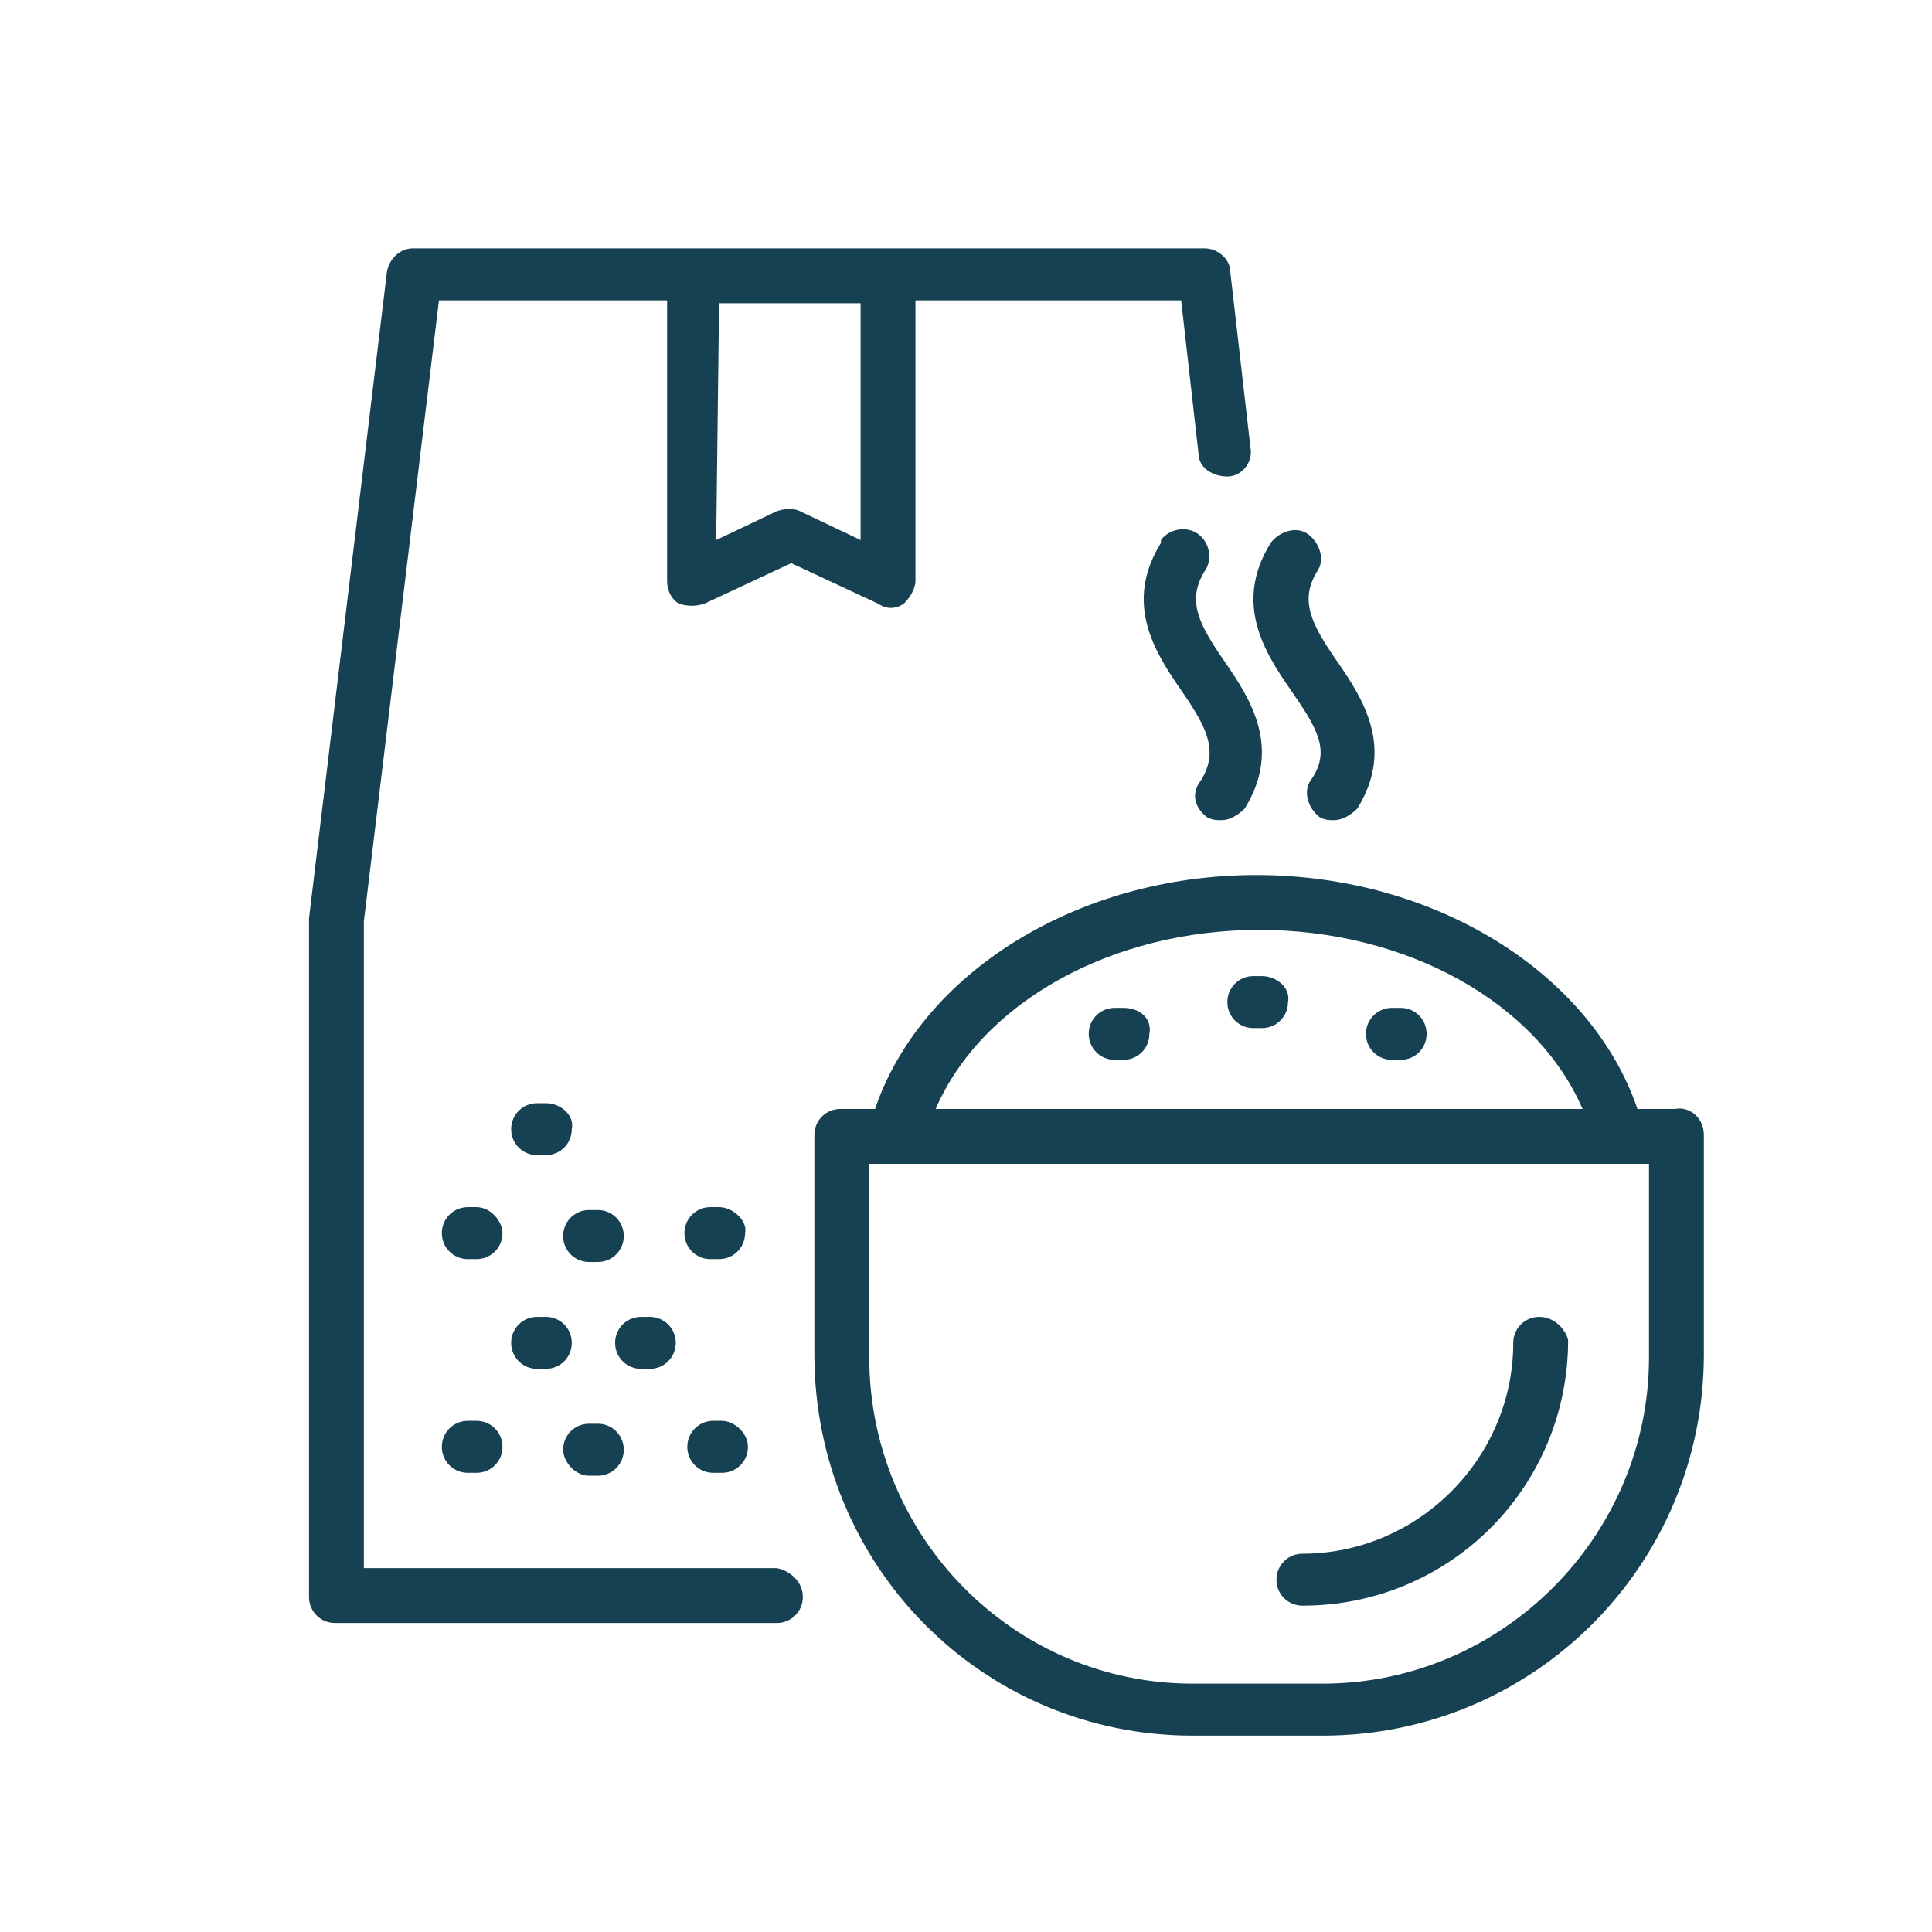 <?xml version="1.0" encoding="utf-8"?>
<!-- Generator: Adobe Illustrator 23.0.4, SVG Export Plug-In . SVG Version: 6.00 Build 0)  -->
<svg version="1.1" id="Calque_1" xmlns="http://www.w3.org/2000/svg" xmlns:xlink="http://www.w3.org/1999/xlink" x="0px" y="0px"
	 viewBox="0 0 66.9 66.9" style="enable-background:new 0 0 66.9 66.9;" xml:space="preserve">
<style type="text/css">
	.st0{fill:#164152;}
</style>
<title>Flocons-davoine</title>
<g>
	<g id="picto">
		<path class="st0" d="M25.9,50.1c0,0.5-0.4,0.9-0.9,0.9h-0.3c-0.5,0-0.9-0.4-0.9-0.9c0-0.5,0.4-0.9,0.9-0.9h0.3
			C25.4,49.2,25.9,49.6,25.9,50.1L25.9,50.1z M24.9,41.8h-0.3c-0.5,0-0.9,0.4-0.9,0.9c0,0.5,0.4,0.9,0.9,0.9h0.3
			c0.5,0,0.9-0.4,0.9-0.9C25.9,42.3,25.4,41.8,24.9,41.8z M18.6,47.4h0.3c0.5,0,0.9-0.4,0.9-0.9c0-0.5-0.4-0.9-0.9-0.9h-0.3
			c-0.5,0-0.9,0.4-0.9,0.9C17.7,47,18.1,47.4,18.6,47.4z M20.4,43.7h0.3c0.5,0,0.9-0.4,0.9-0.9c0-0.5-0.4-0.9-0.9-0.9h-0.3
			c-0.5,0-0.9,0.4-0.9,0.9C19.5,43.3,19.9,43.7,20.4,43.7z M18.9,38.2h-0.3c-0.5,0-0.9,0.4-0.9,0.9c0,0.5,0.4,0.9,0.9,0.9h0.3
			c0.5,0,0.9-0.4,0.9-0.9C19.9,38.6,19.4,38.2,18.9,38.2z M27.8,55.3c0,0.5-0.4,0.9-0.9,0.9H11.6c-0.5,0-0.9-0.4-0.9-0.9V31.9
			c0,0,0-0.1,0-0.1l2.7-22.4c0.1-0.5,0.5-0.8,0.9-0.8h27.4c0.5,0,0.9,0.4,0.9,0.8l0.7,6.1c0.1,0.5-0.3,1-0.8,1s-1-0.3-1-0.8l0,0
			l-0.6-5.3h-9.2v9.7c0,0.3-0.2,0.6-0.4,0.8c-0.3,0.2-0.6,0.2-0.9,0l-3-1.4l-3,1.4c-0.3,0.1-0.6,0.1-0.9,0c-0.3-0.2-0.4-0.5-0.4-0.8
			v-9.7h-7.9l-2.6,21.5v22.4h14.3C27.4,54.4,27.8,54.8,27.8,55.3z M24.8,18.7l2.1-1c0.3-0.1,0.6-0.1,0.8,0l2.1,1v-8.2h-4.9
			L24.8,18.7z M45.4,27c-0.3,0.4-0.1,1,0.3,1.3c0,0,0,0,0,0c0.2,0.1,0.3,0.1,0.5,0.1c0.3,0,0.6-0.2,0.8-0.4c1.3-2.1,0.2-3.8-0.7-5.1
			s-1.3-2.1-0.7-3.1c0.3-0.4,0.1-1-0.3-1.3s-1-0.1-1.3,0.3c-1.3,2.1-0.2,3.8,0.7,5.1S46.1,26,45.4,27z M41.8,28.3
			c0.2,0.1,0.3,0.1,0.5,0.1c0.3,0,0.6-0.2,0.8-0.4c1.3-2.1,0.2-3.8-0.7-5.1s-1.3-2.1-0.7-3.1c0.3-0.4,0.2-1-0.2-1.3
			c-0.4-0.3-1-0.2-1.3,0.2c0,0,0,0,0,0.1c-1.3,2.1-0.2,3.8,0.7,5.1s1.3,2.1,0.7,3.1C41.2,27.5,41.4,28,41.8,28.3L41.8,28.3z
			 M48.5,34.9h-0.3c-0.5,0-0.9,0.4-0.9,0.9c0,0.5,0.4,0.9,0.9,0.9h0.3c0.5,0,0.9-0.4,0.9-0.9C49.4,35.3,49,34.9,48.5,34.9z
			 M43.7,33.8h-0.3c-0.5,0-0.9,0.4-0.9,0.9c0,0.5,0.4,0.9,0.9,0.9h0.3c0.5,0,0.9-0.4,0.9-0.9C44.7,34.2,44.2,33.8,43.7,33.8z
			 M53.3,45.6c-0.5,0-0.9,0.4-0.9,0.9c0,4-3.3,7.3-7.3,7.3c-0.5,0-0.9,0.4-0.9,0.9c0,0.5,0.4,0.9,0.9,0.9l0,0c5.1,0,9.2-4.1,9.2-9.2
			C54.2,46,53.8,45.6,53.3,45.6L53.3,45.6z M59,39.3v7.6c0,7.3-5.9,13.2-13.2,13.2c0,0,0,0,0,0h-4.5c-7.3,0-13.1-5.9-13.1-13.2v-7.6
			c0-0.5,0.4-0.9,0.9-0.9h1.2c1.6-4.7,7-8.1,13.2-8.1s11.6,3.4,13.2,8.1H58C58.5,38.3,59,38.7,59,39.3C59,39.3,59,39.3,59,39.3z
			 M32.4,38.4h22.4c-1.6-3.7-6.1-6.2-11.2-6.2S34,34.7,32.4,38.4L32.4,38.4z M57.1,40.3h-27v6.7c0,6.2,5,11.3,11.2,11.3h4.5
			c6.2,0,11.3-5.1,11.3-11.3L57.1,40.3L57.1,40.3z M20.4,51.1h0.3c0.5,0,0.9-0.4,0.9-0.9c0-0.5-0.4-0.9-0.9-0.9h-0.3
			c-0.5,0-0.9,0.4-0.9,0.9C19.5,50.6,19.9,51.1,20.4,51.1z M38.9,34.9h-0.3c-0.5,0-0.9,0.4-0.9,0.9c0,0.5,0.4,0.9,0.9,0.9l0,0h0.3
			c0.5,0,0.9-0.4,0.9-0.9C39.9,35.3,39.5,34.9,38.9,34.9z M22.5,47.4c0.5,0,0.9-0.4,0.9-0.9c0-0.5-0.4-0.9-0.9-0.9h-0.3
			c-0.5,0-0.9,0.4-0.9,0.9c0,0.5,0.4,0.9,0.9,0.9l0,0H22.5z M16.5,41.8h-0.3c-0.5,0-0.9,0.4-0.9,0.9c0,0.5,0.4,0.9,0.9,0.9l0,0h0.3
			c0.5,0,0.9-0.4,0.9-0.9C17.4,42.3,17,41.8,16.5,41.8z M16.5,49.2h-0.3c-0.5,0-0.9,0.4-0.9,0.9c0,0.5,0.4,0.9,0.9,0.9l0,0h0.3
			c0.5,0,0.9-0.4,0.9-0.9C17.4,49.6,17,49.2,16.5,49.2z"/>
	</g>
</g>
</svg>
